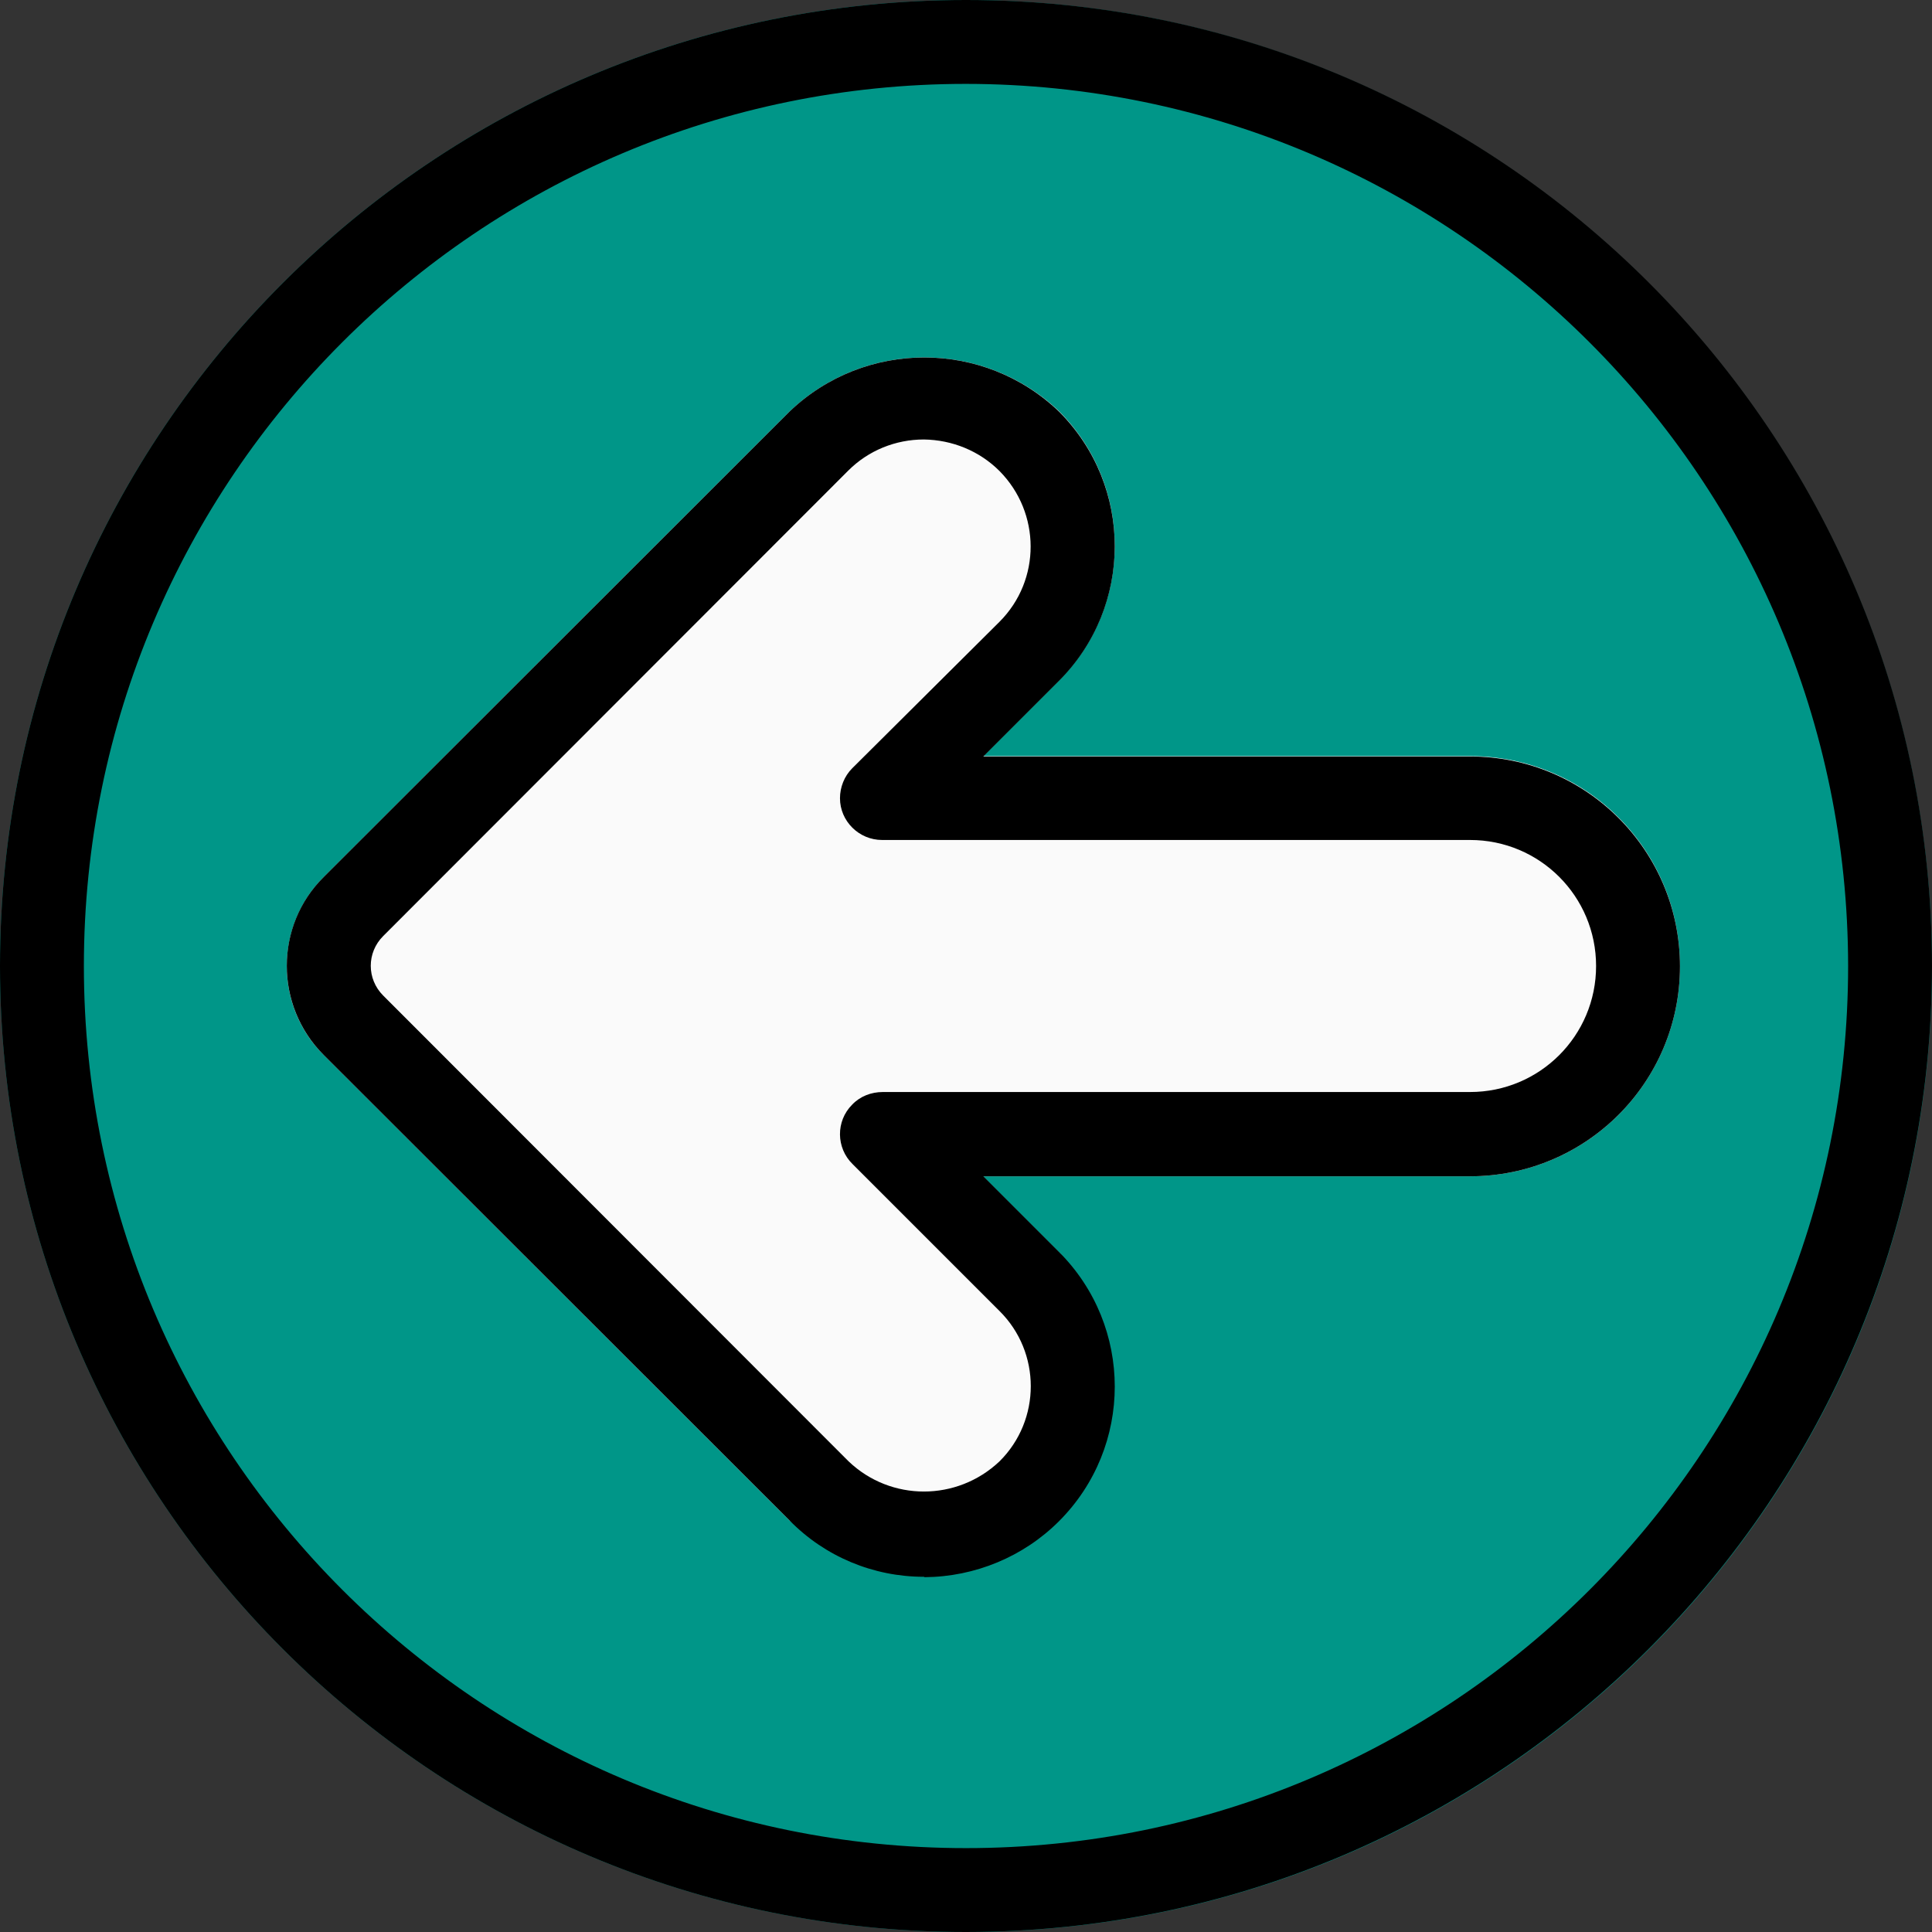 <?xml version="1.0" encoding="iso-8859-1"?>
<!-- Generator: Adobe Illustrator 19.0.0, SVG Export Plug-In . SVG Version: 6.00 Build 0)  -->
<svg version="1.1" id="Capa_1" xmlns="http://www.w3.org/2000/svg" xmlns:xlink="http://www.w3.org/1999/xlink" x="0px" y="0px"
	 viewBox="0 0 490.6 490.6" style="enable-background:new 0 0 490.6 490.6;" xml:space="preserve">
<rect x="0" y="0" width="490.6" height="490.6" fill="#333333" stroke="none"/>
<path style="fill:#009688;" d="M245.3,0C109.8,0,0,109.8,0,245.3s109.8,245.3,245.3,245.3s245.3-109.8,245.3-245.3
	C490.5,109.9,380.7,0.1,245.3,0z"/>
<path style="fill:#FAFAFA;" d="M373.3,192H249.7l19.2-19.2c18.9-18.9,18.9-49.5,0-68.4l0,0c-19.2-18.2-49.3-18.2-68.4,0.1
	L82.2,222.7c-12.5,12.5-12.5,32.8,0,45.2l118.3,118.2c19.5,14.5,44.9,17.4,65-0.1c20.1-17.6,15.6-41.9,6.7-63
	c-1.4-1.7-1.8-3.7-3.4-5.1l-19.2-19.2h123.7c29.5,0,53.3-23.9,53.3-53.3C426.6,215.8,402.8,192,373.3,192z"/>
<path d="M245.3,490.6C109.8,490.6,0,380.8,0,245.3S109.8,0,245.3,0s245.3,109.8,245.3,245.3C490.5,380.7,380.7,490.5,245.3,490.6z
	 M245.3,21.3c-123.7,0-224,100.3-224,224s100.3,224,224,224s224-100.3,224-224C469.2,121.6,369,21.4,245.3,21.3z"/>
<path d="M234.6,400.4c-12.8,0-25.1-5.1-34.1-14.3L82.2,267.9c-12.5-12.5-12.5-32.8,0-45.2l118.3-118.2c19.1-18.3,49.3-18.3,68.4,0
	c18.9,18.9,18.9,49.5,0,68.4l0,0l-19.2,19.2h123.6c29.5,0,53.3,23.9,53.3,53.3c0,29.5-23.9,53.3-53.3,53.3H249.7l19.2,19.2
	c18.9,18.9,18.9,49.5,0,68.4c-9,9-21.3,14.1-34.1,14.2L234.6,400.4z M234.6,111.6c-7.2,0-14.1,2.8-19.2,7.9L97.3,237.7
	c-4.2,4.2-4.2,10.9,0,15.1l118.2,118.3c10.7,10.2,27.5,10.2,38.3,0c10.6-10.5,10.6-27.7,0-38.2l0,0l-37.3-37.3
	c-4.2-4.1-4.3-10.9-0.1-15.1c2-2.1,4.8-3.2,7.8-3.2h149.1c17.7,0,32-14.3,32-32s-14.3-32-32-32H224c-5.9,0-10.7-4.8-10.7-10.6
	c0-2.8,1.1-5.6,3.1-7.6l37.4-37.2c10.6-10.6,10.5-27.7,0-38.3C248.7,114.5,241.8,111.7,234.6,111.6L234.6,111.6z"/>
<g>
</g>
<g>
</g>
<g>
</g>
<g>
</g>
<g>
</g>
<g>
</g>
<g>
</g>
<g>
</g>
<g>
</g>
<g>
</g>
<g>
</g>
<g>
</g>
<g>
</g>
<g>
</g>
<g>
</g>
</svg>
